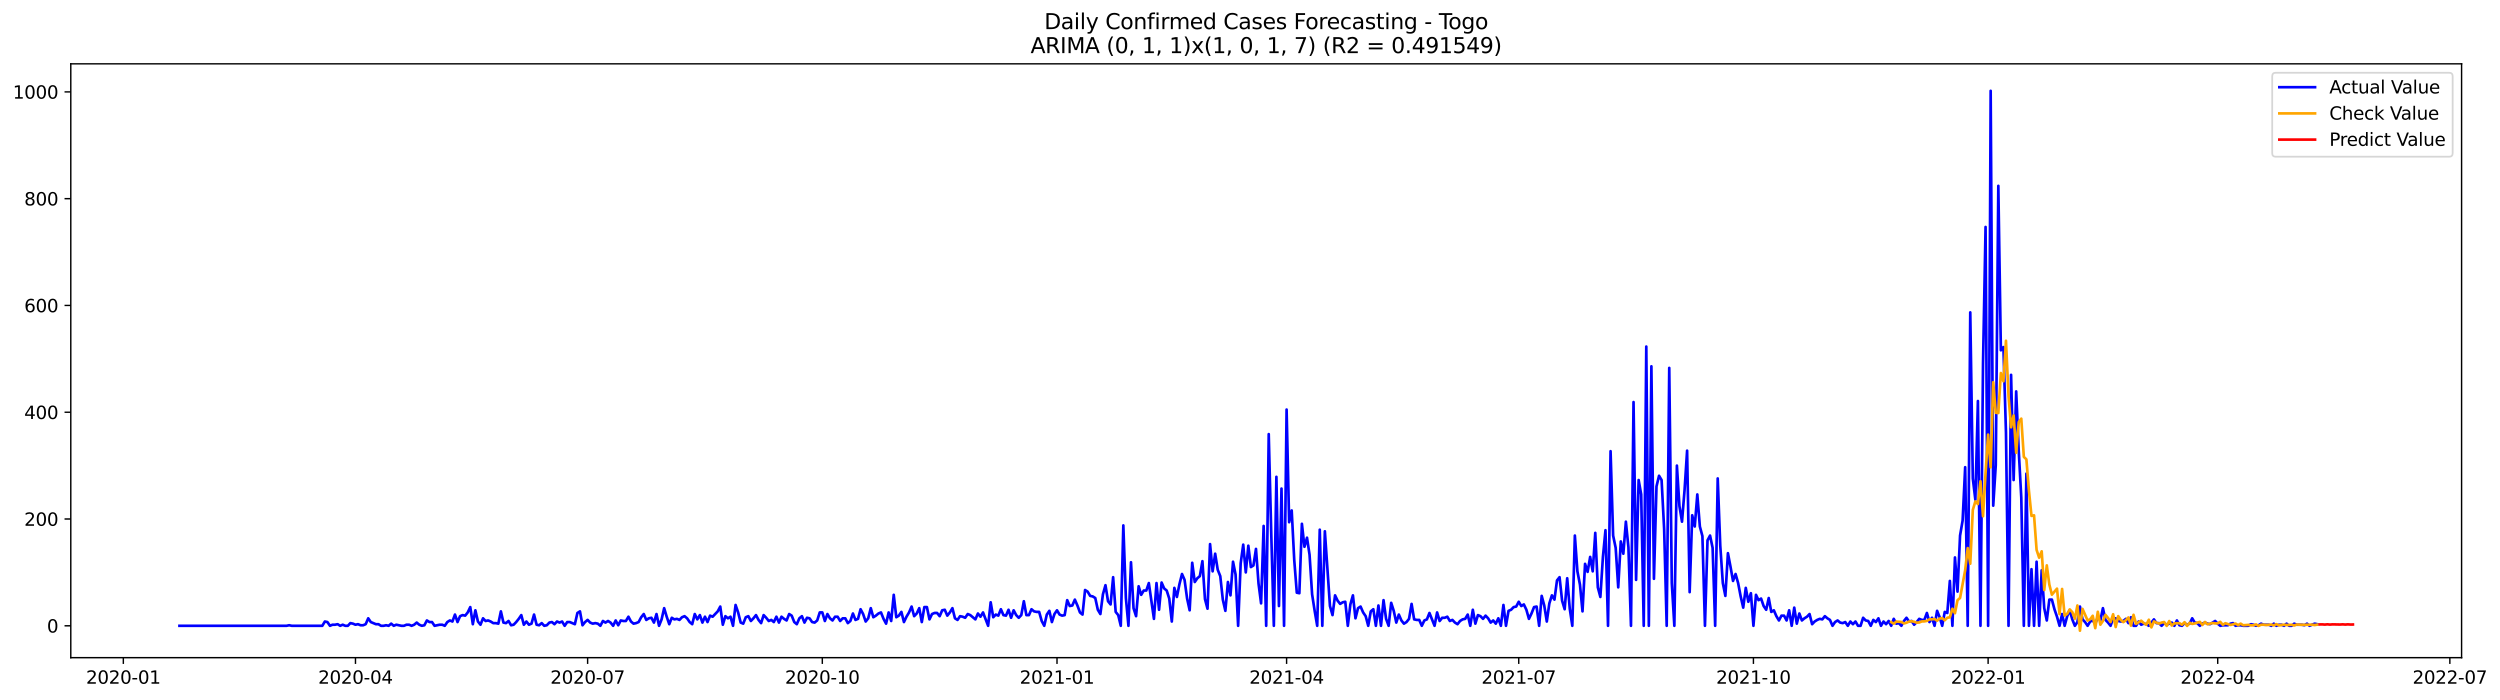 <?xml version="1.0" encoding="utf-8" standalone="no"?>
<!DOCTYPE svg PUBLIC "-//W3C//DTD SVG 1.1//EN"
  "http://www.w3.org/Graphics/SVG/1.1/DTD/svg11.dtd">
<svg xmlns:xlink="http://www.w3.org/1999/xlink" width="1400.368pt" height="392.274pt" viewBox="0 0 1400.368 392.274" xmlns="http://www.w3.org/2000/svg" version="1.1">
 <defs>
  <style type="text/css">*{stroke-linejoin: round; stroke-linecap: butt}</style>
 </defs>
 <g id="figure_1">
  <g id="patch_1">
   <path d="M 0 392.274 
L 1400.368 392.274 
L 1400.368 0 
L 0 0 
z
" style="fill: #ffffff"/>
  </g>
  <g id="axes_1">
   <g id="patch_2">
    <path d="M 39.65 368.396 
L 1378.85 368.396 
L 1378.85 35.755 
L 39.65 35.755 
z
" style="fill: #ffffff"/>
   </g>
   <g id="matplotlib.axis_1">
    <g id="xtick_1">
     <g id="line2d_1">
      <defs>
       <path id="m3b403a7b76" d="M 0 0 
L 0 3.5 
" style="stroke: #000000; stroke-width: 0.8"/>
      </defs>
      <g>
       <use xlink:href="#m3b403a7b76" x="69.086" y="368.396" style="stroke: #000000; stroke-width: 0.8"/>
      </g>
     </g>
     <g id="text_1">
      <!-- 2020-01 -->
      <g transform="translate(48.195 382.994)scale(0.1 -0.1)">
       <defs>
        <path id="DejaVuSans-32" d="M 1228 531 
L 3431 531 
L 3431 0 
L 469 0 
L 469 531 
Q 828 903 1448 1529 
Q 2069 2156 2228 2338 
Q 2531 2678 2651 2914 
Q 2772 3150 2772 3378 
Q 2772 3750 2511 3984 
Q 2250 4219 1831 4219 
Q 1534 4219 1204 4116 
Q 875 4013 500 3803 
L 500 4441 
Q 881 4594 1212 4672 
Q 1544 4750 1819 4750 
Q 2544 4750 2975 4387 
Q 3406 4025 3406 3419 
Q 3406 3131 3298 2873 
Q 3191 2616 2906 2266 
Q 2828 2175 2409 1742 
Q 1991 1309 1228 531 
z
" transform="scale(0.016)"/>
        <path id="DejaVuSans-30" d="M 2034 4250 
Q 1547 4250 1301 3770 
Q 1056 3291 1056 2328 
Q 1056 1369 1301 889 
Q 1547 409 2034 409 
Q 2525 409 2770 889 
Q 3016 1369 3016 2328 
Q 3016 3291 2770 3770 
Q 2525 4250 2034 4250 
z
M 2034 4750 
Q 2819 4750 3233 4129 
Q 3647 3509 3647 2328 
Q 3647 1150 3233 529 
Q 2819 -91 2034 -91 
Q 1250 -91 836 529 
Q 422 1150 422 2328 
Q 422 3509 836 4129 
Q 1250 4750 2034 4750 
z
" transform="scale(0.016)"/>
        <path id="DejaVuSans-2d" d="M 313 2009 
L 1997 2009 
L 1997 1497 
L 313 1497 
L 313 2009 
z
" transform="scale(0.016)"/>
        <path id="DejaVuSans-31" d="M 794 531 
L 1825 531 
L 1825 4091 
L 703 3866 
L 703 4441 
L 1819 4666 
L 2450 4666 
L 2450 531 
L 3481 531 
L 3481 0 
L 794 0 
L 794 531 
z
" transform="scale(0.016)"/>
       </defs>
       <use xlink:href="#DejaVuSans-32"/>
       <use xlink:href="#DejaVuSans-30" x="63.623"/>
       <use xlink:href="#DejaVuSans-32" x="127.246"/>
       <use xlink:href="#DejaVuSans-30" x="190.869"/>
       <use xlink:href="#DejaVuSans-2d" x="254.492"/>
       <use xlink:href="#DejaVuSans-30" x="290.576"/>
       <use xlink:href="#DejaVuSans-31" x="354.199"/>
      </g>
     </g>
    </g>
    <g id="xtick_2">
     <g id="line2d_2">
      <g>
       <use xlink:href="#m3b403a7b76" x="199.119" y="368.396" style="stroke: #000000; stroke-width: 0.8"/>
      </g>
     </g>
     <g id="text_2">
      <!-- 2020-04 -->
      <g transform="translate(178.228 382.994)scale(0.1 -0.1)">
       <defs>
        <path id="DejaVuSans-34" d="M 2419 4116 
L 825 1625 
L 2419 1625 
L 2419 4116 
z
M 2253 4666 
L 3047 4666 
L 3047 1625 
L 3713 1625 
L 3713 1100 
L 3047 1100 
L 3047 0 
L 2419 0 
L 2419 1100 
L 313 1100 
L 313 1709 
L 2253 4666 
z
" transform="scale(0.016)"/>
       </defs>
       <use xlink:href="#DejaVuSans-32"/>
       <use xlink:href="#DejaVuSans-30" x="63.623"/>
       <use xlink:href="#DejaVuSans-32" x="127.246"/>
       <use xlink:href="#DejaVuSans-30" x="190.869"/>
       <use xlink:href="#DejaVuSans-2d" x="254.492"/>
       <use xlink:href="#DejaVuSans-30" x="290.576"/>
       <use xlink:href="#DejaVuSans-34" x="354.199"/>
      </g>
     </g>
    </g>
    <g id="xtick_3">
     <g id="line2d_3">
      <g>
       <use xlink:href="#m3b403a7b76" x="329.153" y="368.396" style="stroke: #000000; stroke-width: 0.8"/>
      </g>
     </g>
     <g id="text_3">
      <!-- 2020-07 -->
      <g transform="translate(308.261 382.994)scale(0.1 -0.1)">
       <defs>
        <path id="DejaVuSans-37" d="M 525 4666 
L 3525 4666 
L 3525 4397 
L 1831 0 
L 1172 0 
L 2766 4134 
L 525 4134 
L 525 4666 
z
" transform="scale(0.016)"/>
       </defs>
       <use xlink:href="#DejaVuSans-32"/>
       <use xlink:href="#DejaVuSans-30" x="63.623"/>
       <use xlink:href="#DejaVuSans-32" x="127.246"/>
       <use xlink:href="#DejaVuSans-30" x="190.869"/>
       <use xlink:href="#DejaVuSans-2d" x="254.492"/>
       <use xlink:href="#DejaVuSans-30" x="290.576"/>
       <use xlink:href="#DejaVuSans-37" x="354.199"/>
      </g>
     </g>
    </g>
    <g id="xtick_4">
     <g id="line2d_4">
      <g>
       <use xlink:href="#m3b403a7b76" x="460.615" y="368.396" style="stroke: #000000; stroke-width: 0.8"/>
      </g>
     </g>
     <g id="text_4">
      <!-- 2020-10 -->
      <g transform="translate(439.724 382.994)scale(0.1 -0.1)">
       <use xlink:href="#DejaVuSans-32"/>
       <use xlink:href="#DejaVuSans-30" x="63.623"/>
       <use xlink:href="#DejaVuSans-32" x="127.246"/>
       <use xlink:href="#DejaVuSans-30" x="190.869"/>
       <use xlink:href="#DejaVuSans-2d" x="254.492"/>
       <use xlink:href="#DejaVuSans-31" x="290.576"/>
       <use xlink:href="#DejaVuSans-30" x="354.199"/>
      </g>
     </g>
    </g>
    <g id="xtick_5">
     <g id="line2d_5">
      <g>
       <use xlink:href="#m3b403a7b76" x="592.077" y="368.396" style="stroke: #000000; stroke-width: 0.8"/>
      </g>
     </g>
     <g id="text_5">
      <!-- 2021-01 -->
      <g transform="translate(571.186 382.994)scale(0.1 -0.1)">
       <use xlink:href="#DejaVuSans-32"/>
       <use xlink:href="#DejaVuSans-30" x="63.623"/>
       <use xlink:href="#DejaVuSans-32" x="127.246"/>
       <use xlink:href="#DejaVuSans-31" x="190.869"/>
       <use xlink:href="#DejaVuSans-2d" x="254.492"/>
       <use xlink:href="#DejaVuSans-30" x="290.576"/>
       <use xlink:href="#DejaVuSans-31" x="354.199"/>
      </g>
     </g>
    </g>
    <g id="xtick_6">
     <g id="line2d_6">
      <g>
       <use xlink:href="#m3b403a7b76" x="720.681" y="368.396" style="stroke: #000000; stroke-width: 0.8"/>
      </g>
     </g>
     <g id="text_6">
      <!-- 2021-04 -->
      <g transform="translate(699.79 382.994)scale(0.1 -0.1)">
       <use xlink:href="#DejaVuSans-32"/>
       <use xlink:href="#DejaVuSans-30" x="63.623"/>
       <use xlink:href="#DejaVuSans-32" x="127.246"/>
       <use xlink:href="#DejaVuSans-31" x="190.869"/>
       <use xlink:href="#DejaVuSans-2d" x="254.492"/>
       <use xlink:href="#DejaVuSans-30" x="290.576"/>
       <use xlink:href="#DejaVuSans-34" x="354.199"/>
      </g>
     </g>
    </g>
    <g id="xtick_7">
     <g id="line2d_7">
      <g>
       <use xlink:href="#m3b403a7b76" x="850.715" y="368.396" style="stroke: #000000; stroke-width: 0.8"/>
      </g>
     </g>
     <g id="text_7">
      <!-- 2021-07 -->
      <g transform="translate(829.823 382.994)scale(0.1 -0.1)">
       <use xlink:href="#DejaVuSans-32"/>
       <use xlink:href="#DejaVuSans-30" x="63.623"/>
       <use xlink:href="#DejaVuSans-32" x="127.246"/>
       <use xlink:href="#DejaVuSans-31" x="190.869"/>
       <use xlink:href="#DejaVuSans-2d" x="254.492"/>
       <use xlink:href="#DejaVuSans-30" x="290.576"/>
       <use xlink:href="#DejaVuSans-37" x="354.199"/>
      </g>
     </g>
    </g>
    <g id="xtick_8">
     <g id="line2d_8">
      <g>
       <use xlink:href="#m3b403a7b76" x="982.177" y="368.396" style="stroke: #000000; stroke-width: 0.8"/>
      </g>
     </g>
     <g id="text_8">
      <!-- 2021-10 -->
      <g transform="translate(961.286 382.994)scale(0.1 -0.1)">
       <use xlink:href="#DejaVuSans-32"/>
       <use xlink:href="#DejaVuSans-30" x="63.623"/>
       <use xlink:href="#DejaVuSans-32" x="127.246"/>
       <use xlink:href="#DejaVuSans-31" x="190.869"/>
       <use xlink:href="#DejaVuSans-2d" x="254.492"/>
       <use xlink:href="#DejaVuSans-31" x="290.576"/>
       <use xlink:href="#DejaVuSans-30" x="354.199"/>
      </g>
     </g>
    </g>
    <g id="xtick_9">
     <g id="line2d_9">
      <g>
       <use xlink:href="#m3b403a7b76" x="1113.639" y="368.396" style="stroke: #000000; stroke-width: 0.8"/>
      </g>
     </g>
     <g id="text_9">
      <!-- 2022-01 -->
      <g transform="translate(1092.748 382.994)scale(0.1 -0.1)">
       <use xlink:href="#DejaVuSans-32"/>
       <use xlink:href="#DejaVuSans-30" x="63.623"/>
       <use xlink:href="#DejaVuSans-32" x="127.246"/>
       <use xlink:href="#DejaVuSans-32" x="190.869"/>
       <use xlink:href="#DejaVuSans-2d" x="254.492"/>
       <use xlink:href="#DejaVuSans-30" x="290.576"/>
       <use xlink:href="#DejaVuSans-31" x="354.199"/>
      </g>
     </g>
    </g>
    <g id="xtick_10">
     <g id="line2d_10">
      <g>
       <use xlink:href="#m3b403a7b76" x="1242.244" y="368.396" style="stroke: #000000; stroke-width: 0.8"/>
      </g>
     </g>
     <g id="text_10">
      <!-- 2022-04 -->
      <g transform="translate(1221.352 382.994)scale(0.1 -0.1)">
       <use xlink:href="#DejaVuSans-32"/>
       <use xlink:href="#DejaVuSans-30" x="63.623"/>
       <use xlink:href="#DejaVuSans-32" x="127.246"/>
       <use xlink:href="#DejaVuSans-32" x="190.869"/>
       <use xlink:href="#DejaVuSans-2d" x="254.492"/>
       <use xlink:href="#DejaVuSans-30" x="290.576"/>
       <use xlink:href="#DejaVuSans-34" x="354.199"/>
      </g>
     </g>
    </g>
    <g id="xtick_11">
     <g id="line2d_11">
      <g>
       <use xlink:href="#m3b403a7b76" x="1372.277" y="368.396" style="stroke: #000000; stroke-width: 0.8"/>
      </g>
     </g>
     <g id="text_11">
      <!-- 2022-07 -->
      <g transform="translate(1351.385 382.994)scale(0.1 -0.1)">
       <use xlink:href="#DejaVuSans-32"/>
       <use xlink:href="#DejaVuSans-30" x="63.623"/>
       <use xlink:href="#DejaVuSans-32" x="127.246"/>
       <use xlink:href="#DejaVuSans-32" x="190.869"/>
       <use xlink:href="#DejaVuSans-2d" x="254.492"/>
       <use xlink:href="#DejaVuSans-30" x="290.576"/>
       <use xlink:href="#DejaVuSans-37" x="354.199"/>
      </g>
     </g>
    </g>
   </g>
   <g id="matplotlib.axis_2">
    <g id="ytick_1">
     <g id="line2d_12">
      <defs>
       <path id="mf46298d93f" d="M 0 0 
L -3.5 0 
" style="stroke: #000000; stroke-width: 0.8"/>
      </defs>
      <g>
       <use xlink:href="#mf46298d93f" x="39.65" y="350.532" style="stroke: #000000; stroke-width: 0.8"/>
      </g>
     </g>
     <g id="text_12">
      <!-- 0 -->
      <g transform="translate(26.288 354.332)scale(0.1 -0.1)">
       <use xlink:href="#DejaVuSans-30"/>
      </g>
     </g>
    </g>
    <g id="ytick_2">
     <g id="line2d_13">
      <g>
       <use xlink:href="#mf46298d93f" x="39.65" y="290.721" style="stroke: #000000; stroke-width: 0.8"/>
      </g>
     </g>
     <g id="text_13">
      <!-- 200 -->
      <g transform="translate(13.562 294.52)scale(0.1 -0.1)">
       <use xlink:href="#DejaVuSans-32"/>
       <use xlink:href="#DejaVuSans-30" x="63.623"/>
       <use xlink:href="#DejaVuSans-30" x="127.246"/>
      </g>
     </g>
    </g>
    <g id="ytick_3">
     <g id="line2d_14">
      <g>
       <use xlink:href="#mf46298d93f" x="39.65" y="230.909" style="stroke: #000000; stroke-width: 0.8"/>
      </g>
     </g>
     <g id="text_14">
      <!-- 400 -->
      <g transform="translate(13.562 234.708)scale(0.1 -0.1)">
       <use xlink:href="#DejaVuSans-34"/>
       <use xlink:href="#DejaVuSans-30" x="63.623"/>
       <use xlink:href="#DejaVuSans-30" x="127.246"/>
      </g>
     </g>
    </g>
    <g id="ytick_4">
     <g id="line2d_15">
      <g>
       <use xlink:href="#mf46298d93f" x="39.65" y="171.097" style="stroke: #000000; stroke-width: 0.8"/>
      </g>
     </g>
     <g id="text_15">
      <!-- 600 -->
      <g transform="translate(13.562 174.896)scale(0.1 -0.1)">
       <defs>
        <path id="DejaVuSans-36" d="M 2113 2584 
Q 1688 2584 1439 2293 
Q 1191 2003 1191 1497 
Q 1191 994 1439 701 
Q 1688 409 2113 409 
Q 2538 409 2786 701 
Q 3034 994 3034 1497 
Q 3034 2003 2786 2293 
Q 2538 2584 2113 2584 
z
M 3366 4563 
L 3366 3988 
Q 3128 4100 2886 4159 
Q 2644 4219 2406 4219 
Q 1781 4219 1451 3797 
Q 1122 3375 1075 2522 
Q 1259 2794 1537 2939 
Q 1816 3084 2150 3084 
Q 2853 3084 3261 2657 
Q 3669 2231 3669 1497 
Q 3669 778 3244 343 
Q 2819 -91 2113 -91 
Q 1303 -91 875 529 
Q 447 1150 447 2328 
Q 447 3434 972 4092 
Q 1497 4750 2381 4750 
Q 2619 4750 2861 4703 
Q 3103 4656 3366 4563 
z
" transform="scale(0.016)"/>
       </defs>
       <use xlink:href="#DejaVuSans-36"/>
       <use xlink:href="#DejaVuSans-30" x="63.623"/>
       <use xlink:href="#DejaVuSans-30" x="127.246"/>
      </g>
     </g>
    </g>
    <g id="ytick_5">
     <g id="line2d_16">
      <g>
       <use xlink:href="#mf46298d93f" x="39.65" y="111.285" style="stroke: #000000; stroke-width: 0.8"/>
      </g>
     </g>
     <g id="text_16">
      <!-- 800 -->
      <g transform="translate(13.562 115.085)scale(0.1 -0.1)">
       <defs>
        <path id="DejaVuSans-38" d="M 2034 2216 
Q 1584 2216 1326 1975 
Q 1069 1734 1069 1313 
Q 1069 891 1326 650 
Q 1584 409 2034 409 
Q 2484 409 2743 651 
Q 3003 894 3003 1313 
Q 3003 1734 2745 1975 
Q 2488 2216 2034 2216 
z
M 1403 2484 
Q 997 2584 770 2862 
Q 544 3141 544 3541 
Q 544 4100 942 4425 
Q 1341 4750 2034 4750 
Q 2731 4750 3128 4425 
Q 3525 4100 3525 3541 
Q 3525 3141 3298 2862 
Q 3072 2584 2669 2484 
Q 3125 2378 3379 2068 
Q 3634 1759 3634 1313 
Q 3634 634 3220 271 
Q 2806 -91 2034 -91 
Q 1263 -91 848 271 
Q 434 634 434 1313 
Q 434 1759 690 2068 
Q 947 2378 1403 2484 
z
M 1172 3481 
Q 1172 3119 1398 2916 
Q 1625 2713 2034 2713 
Q 2441 2713 2670 2916 
Q 2900 3119 2900 3481 
Q 2900 3844 2670 4047 
Q 2441 4250 2034 4250 
Q 1625 4250 1398 4047 
Q 1172 3844 1172 3481 
z
" transform="scale(0.016)"/>
       </defs>
       <use xlink:href="#DejaVuSans-38"/>
       <use xlink:href="#DejaVuSans-30" x="63.623"/>
       <use xlink:href="#DejaVuSans-30" x="127.246"/>
      </g>
     </g>
    </g>
    <g id="ytick_6">
     <g id="line2d_17">
      <g>
       <use xlink:href="#mf46298d93f" x="39.65" y="51.474" style="stroke: #000000; stroke-width: 0.8"/>
      </g>
     </g>
     <g id="text_17">
      <!-- 1000 -->
      <g transform="translate(7.2 55.273)scale(0.1 -0.1)">
       <use xlink:href="#DejaVuSans-31"/>
       <use xlink:href="#DejaVuSans-30" x="63.623"/>
       <use xlink:href="#DejaVuSans-30" x="127.246"/>
       <use xlink:href="#DejaVuSans-30" x="190.869"/>
      </g>
     </g>
    </g>
   </g>
   <g id="line2d_18">
    <path d="M 100.523 350.532 
L 160.538 350.532 
L 161.967 350.233 
L 163.396 350.532 
L 180.543 350.532 
L 181.972 348.14 
L 183.401 348.439 
L 184.83 350.532 
L 186.259 349.934 
L 187.688 349.934 
L 189.117 349.635 
L 190.546 350.532 
L 191.975 349.934 
L 193.404 350.532 
L 194.833 350.532 
L 196.262 349.037 
L 197.69 349.336 
L 199.119 349.934 
L 200.548 349.635 
L 201.977 350.233 
L 203.406 350.233 
L 204.835 349.635 
L 206.264 346.346 
L 207.693 348.439 
L 210.551 349.635 
L 211.98 349.635 
L 213.409 350.532 
L 214.838 350.532 
L 216.267 350.233 
L 217.696 350.532 
L 219.125 349.336 
L 220.553 350.532 
L 221.982 349.934 
L 224.84 350.532 
L 226.269 350.532 
L 227.698 349.934 
L 229.127 349.934 
L 230.556 350.532 
L 231.985 349.934 
L 233.414 348.738 
L 234.843 349.934 
L 236.272 350.532 
L 237.701 350.233 
L 239.13 347.542 
L 240.559 348.439 
L 241.988 348.439 
L 243.416 350.532 
L 246.274 349.934 
L 247.703 349.934 
L 249.132 350.532 
L 250.561 348.439 
L 251.99 347.542 
L 253.419 348.14 
L 254.848 344.252 
L 256.277 348.439 
L 257.706 345.149 
L 259.135 344.551 
L 260.564 344.85 
L 261.993 343.056 
L 263.422 340.065 
L 264.851 349.635 
L 266.279 341.86 
L 267.708 348.14 
L 269.137 349.934 
L 270.566 346.346 
L 271.995 347.841 
L 273.424 347.542 
L 274.853 348.14 
L 276.282 349.037 
L 277.711 349.037 
L 279.14 349.336 
L 280.569 342.458 
L 281.998 348.738 
L 283.427 349.037 
L 284.856 347.841 
L 286.285 350.233 
L 287.714 349.934 
L 289.142 348.439 
L 290.571 346.645 
L 292 344.551 
L 293.429 349.934 
L 294.858 348.14 
L 296.287 349.934 
L 297.716 349.336 
L 299.145 344.252 
L 300.574 349.934 
L 302.003 350.233 
L 303.432 349.037 
L 304.861 350.532 
L 306.29 350.233 
L 307.719 348.738 
L 309.148 348.439 
L 310.577 349.635 
L 312.005 348.14 
L 313.434 348.738 
L 314.863 348.14 
L 316.292 350.532 
L 317.721 348.439 
L 319.15 348.439 
L 322.008 349.635 
L 323.437 343.355 
L 324.866 342.458 
L 326.295 350.233 
L 327.724 348.439 
L 329.153 347.243 
L 330.582 348.738 
L 332.011 349.336 
L 333.44 349.037 
L 334.868 349.336 
L 336.297 350.532 
L 337.726 347.841 
L 339.155 348.738 
L 340.584 347.841 
L 342.013 348.738 
L 343.442 350.532 
L 344.871 347.542 
L 346.3 350.233 
L 347.729 347.542 
L 349.158 347.841 
L 350.587 347.841 
L 352.016 345.448 
L 353.445 348.14 
L 354.874 349.336 
L 356.302 349.037 
L 357.731 348.439 
L 359.16 345.747 
L 360.589 343.953 
L 362.018 347.243 
L 363.447 346.346 
L 364.876 346.046 
L 366.305 348.738 
L 367.734 343.953 
L 369.163 350.532 
L 370.592 346.944 
L 372.021 340.663 
L 373.45 345.448 
L 374.879 349.635 
L 376.308 346.046 
L 377.737 346.944 
L 379.165 346.645 
L 380.594 347.243 
L 382.023 345.747 
L 383.452 345.149 
L 384.881 346.346 
L 386.31 348.439 
L 387.739 349.635 
L 389.168 343.953 
L 390.597 346.944 
L 392.026 344.551 
L 393.455 348.738 
L 394.884 345.448 
L 396.313 348.439 
L 397.742 344.85 
L 399.171 345.448 
L 402.028 342.458 
L 403.457 339.766 
L 404.886 349.934 
L 406.315 345.149 
L 407.744 346.346 
L 409.173 345.448 
L 410.602 350.532 
L 412.031 338.869 
L 413.46 343.056 
L 414.889 348.738 
L 416.318 349.336 
L 417.747 345.747 
L 419.176 345.149 
L 420.605 347.841 
L 422.034 346.346 
L 423.463 344.551 
L 424.891 347.243 
L 426.32 349.037 
L 427.749 344.551 
L 429.178 346.046 
L 430.607 347.841 
L 432.036 347.243 
L 433.465 348.439 
L 434.894 345.448 
L 436.323 348.738 
L 437.752 345.448 
L 439.181 346.645 
L 440.61 347.542 
L 442.039 343.953 
L 443.468 344.85 
L 444.897 348.439 
L 446.326 349.635 
L 447.754 346.346 
L 449.183 345.149 
L 450.612 348.738 
L 452.041 346.046 
L 453.47 346.346 
L 454.899 348.439 
L 456.328 348.738 
L 457.757 347.542 
L 459.186 343.056 
L 460.615 343.056 
L 462.044 347.841 
L 463.473 343.953 
L 464.902 346.346 
L 466.331 347.542 
L 467.76 345.448 
L 469.189 345.448 
L 470.617 347.841 
L 472.046 346.346 
L 473.475 346.346 
L 474.904 349.037 
L 476.333 347.841 
L 477.762 343.654 
L 479.191 347.243 
L 480.62 346.645 
L 482.049 341.262 
L 483.478 343.953 
L 484.907 348.14 
L 486.336 346.346 
L 487.765 340.663 
L 489.194 345.747 
L 490.623 344.85 
L 492.052 343.654 
L 493.48 343.056 
L 494.909 346.645 
L 496.338 349.336 
L 497.767 343.056 
L 499.196 347.841 
L 500.625 333.187 
L 502.054 345.747 
L 503.483 344.85 
L 504.912 342.757 
L 506.341 348.439 
L 507.77 345.448 
L 509.199 343.056 
L 510.628 339.766 
L 512.057 345.149 
L 513.486 343.654 
L 514.915 340.663 
L 516.343 348.439 
L 517.772 340.065 
L 519.201 340.065 
L 520.63 346.944 
L 522.059 343.953 
L 523.488 343.355 
L 524.917 343.355 
L 526.346 345.149 
L 527.775 341.86 
L 529.204 341.561 
L 530.633 344.85 
L 532.062 343.056 
L 533.491 340.663 
L 534.92 346.346 
L 536.349 347.243 
L 537.778 345.149 
L 539.206 345.448 
L 540.635 346.046 
L 542.064 343.953 
L 543.493 344.551 
L 546.351 346.944 
L 547.78 343.654 
L 549.209 345.448 
L 550.638 343.056 
L 553.496 350.532 
L 554.925 337.374 
L 556.354 345.747 
L 557.783 344.252 
L 559.212 344.85 
L 560.641 341.262 
L 562.069 344.551 
L 563.498 344.85 
L 564.927 341.561 
L 566.356 346.046 
L 567.785 341.86 
L 569.214 344.551 
L 570.643 346.046 
L 572.072 344.551 
L 573.501 336.776 
L 574.93 344.551 
L 576.359 344.551 
L 577.788 341.262 
L 579.217 342.458 
L 580.646 342.757 
L 582.075 342.757 
L 583.504 347.841 
L 584.932 350.532 
L 586.361 344.252 
L 587.79 342.159 
L 589.219 348.439 
L 590.648 343.953 
L 592.077 341.86 
L 593.506 344.252 
L 594.935 344.85 
L 596.364 344.551 
L 597.793 336.178 
L 599.222 339.467 
L 600.651 339.168 
L 602.08 335.878 
L 603.509 339.168 
L 604.938 343.056 
L 606.367 344.252 
L 607.795 330.495 
L 609.224 331.393 
L 610.653 333.785 
L 612.082 334.084 
L 613.511 334.981 
L 614.94 341.561 
L 616.369 343.953 
L 617.798 332.888 
L 619.227 327.804 
L 620.656 336.776 
L 622.085 338.57 
L 623.514 323.318 
L 624.943 342.757 
L 626.372 344.551 
L 627.801 350.532 
L 629.23 294.309 
L 630.658 334.981 
L 632.087 350.532 
L 633.516 314.944 
L 634.945 340.663 
L 636.374 345.149 
L 637.803 328.402 
L 639.232 333.187 
L 640.661 330.794 
L 642.09 330.794 
L 643.519 326.608 
L 646.377 346.645 
L 647.806 326.608 
L 649.235 341.561 
L 650.664 326.309 
L 652.093 329.598 
L 653.521 330.794 
L 654.95 335.28 
L 656.379 348.14 
L 657.808 329.299 
L 659.237 334.383 
L 660.666 327.206 
L 662.095 321.524 
L 663.524 324.813 
L 664.953 335.28 
L 666.382 341.86 
L 667.811 315.243 
L 669.24 326.01 
L 670.669 323.916 
L 672.098 322.72 
L 673.527 314.346 
L 674.956 335.579 
L 676.384 340.962 
L 677.813 304.776 
L 679.242 320.028 
L 680.671 310.159 
L 682.1 319.131 
L 683.529 322.72 
L 684.958 335.878 
L 686.387 342.159 
L 687.816 326.01 
L 689.245 333.486 
L 690.674 314.645 
L 692.103 321.823 
L 693.532 350.532 
L 694.961 315.542 
L 696.39 305.075 
L 697.819 320.626 
L 699.247 305.674 
L 700.676 317.636 
L 702.105 316.739 
L 703.534 307.468 
L 704.963 326.907 
L 706.392 337.972 
L 707.821 294.608 
L 709.25 350.532 
L 710.679 243.17 
L 712.108 299.692 
L 713.537 350.532 
L 714.966 267.095 
L 716.395 339.467 
L 717.824 273.674 
L 719.253 350.532 
L 720.681 229.414 
L 722.11 292.515 
L 723.539 285.936 
L 724.968 313.748 
L 726.397 331.991 
L 727.826 332.29 
L 729.255 293.412 
L 730.684 306.272 
L 732.113 301.188 
L 733.542 310.758 
L 734.971 332.888 
L 736.4 342.159 
L 737.829 350.532 
L 739.258 296.702 
L 740.687 350.532 
L 742.116 297.599 
L 744.973 339.467 
L 746.402 344.551 
L 747.831 333.486 
L 749.26 336.477 
L 750.689 338.271 
L 752.118 337.374 
L 753.547 337.075 
L 754.976 350.532 
L 756.405 338.57 
L 757.834 333.486 
L 759.263 346.346 
L 760.692 340.663 
L 762.121 339.766 
L 763.55 343.056 
L 764.979 345.149 
L 766.407 350.532 
L 767.836 342.458 
L 769.265 341.262 
L 770.694 350.532 
L 772.123 339.168 
L 773.552 350.532 
L 774.981 336.178 
L 776.41 346.645 
L 777.839 350.532 
L 779.268 337.673 
L 780.697 342.159 
L 782.126 348.738 
L 783.555 344.252 
L 784.984 347.542 
L 786.413 349.336 
L 787.842 348.439 
L 789.27 346.645 
L 790.699 338.271 
L 792.128 346.944 
L 793.557 347.243 
L 794.986 347.243 
L 796.415 350.532 
L 797.844 347.542 
L 799.273 346.944 
L 800.702 343.355 
L 803.56 350.532 
L 804.989 343.056 
L 806.418 347.841 
L 807.847 346.046 
L 809.276 346.046 
L 810.705 345.448 
L 812.133 347.841 
L 813.562 347.243 
L 814.991 348.738 
L 816.42 349.635 
L 817.849 347.841 
L 819.278 346.944 
L 820.707 346.645 
L 822.136 344.252 
L 823.565 350.532 
L 824.994 341.561 
L 826.423 349.336 
L 827.852 344.551 
L 829.281 345.149 
L 830.71 346.645 
L 832.139 344.85 
L 833.568 346.346 
L 834.996 348.738 
L 836.425 347.542 
L 837.854 349.336 
L 839.283 346.346 
L 840.712 350.532 
L 842.141 338.869 
L 843.57 350.532 
L 844.999 342.159 
L 846.428 341.561 
L 847.857 340.065 
L 849.286 339.766 
L 850.715 337.075 
L 852.144 339.467 
L 853.573 338.57 
L 855.002 341.561 
L 856.431 346.645 
L 857.859 343.654 
L 859.288 340.065 
L 860.717 339.766 
L 862.146 350.532 
L 863.575 333.785 
L 865.004 339.168 
L 866.433 348.14 
L 867.862 337.972 
L 869.291 333.486 
L 870.72 335.878 
L 872.149 325.112 
L 873.578 323.318 
L 875.007 336.477 
L 876.436 341.262 
L 877.865 323.916 
L 879.294 340.962 
L 880.722 350.532 
L 882.151 299.991 
L 883.58 320.028 
L 885.009 327.505 
L 886.438 342.458 
L 887.867 315.842 
L 889.296 320.327 
L 890.725 311.954 
L 892.154 320.028 
L 893.583 298.496 
L 895.012 329 
L 896.441 334.383 
L 897.87 311.954 
L 899.299 297.001 
L 900.728 350.532 
L 902.157 252.74 
L 903.585 299.991 
L 905.014 306.87 
L 906.443 329 
L 907.872 303.281 
L 909.301 310.159 
L 910.73 292.216 
L 912.159 306.571 
L 913.588 350.532 
L 915.017 225.227 
L 916.446 324.813 
L 917.875 268.889 
L 919.304 276.964 
L 920.733 350.532 
L 922.162 194.125 
L 923.591 350.532 
L 925.02 205.19 
L 926.448 324.215 
L 927.877 272.478 
L 929.306 266.497 
L 930.735 268.889 
L 932.164 296.403 
L 933.593 350.532 
L 935.022 206.087 
L 936.451 326.608 
L 937.88 350.532 
L 939.309 260.815 
L 940.738 283.543 
L 942.167 292.216 
L 943.596 274.571 
L 945.025 252.441 
L 946.454 331.692 
L 947.883 288.627 
L 949.311 294.907 
L 950.74 276.964 
L 952.169 294.907 
L 953.598 300.29 
L 955.027 350.532 
L 956.456 302.683 
L 957.885 299.991 
L 959.314 306.87 
L 960.743 350.532 
L 962.172 267.992 
L 963.601 305.674 
L 965.03 326.608 
L 966.459 333.785 
L 967.888 309.86 
L 969.317 317.337 
L 970.746 325.411 
L 972.174 321.524 
L 973.603 326.608 
L 975.032 334.084 
L 976.461 340.364 
L 977.89 329.299 
L 979.319 337.075 
L 980.748 332.29 
L 982.177 350.532 
L 983.606 333.187 
L 985.035 336.178 
L 986.464 335.28 
L 987.893 339.467 
L 989.322 341.561 
L 990.751 334.981 
L 992.18 342.757 
L 993.609 341.86 
L 995.037 345.149 
L 996.466 347.542 
L 997.895 344.85 
L 999.324 344.85 
L 1000.753 347.542 
L 1002.182 341.86 
L 1003.611 350.532 
L 1005.04 340.364 
L 1006.469 349.336 
L 1007.898 343.654 
L 1009.327 347.542 
L 1010.756 346.346 
L 1012.185 345.448 
L 1013.614 343.953 
L 1015.043 349.635 
L 1016.472 348.14 
L 1017.9 347.243 
L 1019.329 346.645 
L 1020.758 346.944 
L 1022.187 345.149 
L 1023.616 346.346 
L 1025.045 347.243 
L 1026.474 350.532 
L 1027.903 348.439 
L 1029.332 347.542 
L 1030.761 348.738 
L 1032.19 349.037 
L 1033.619 348.439 
L 1035.048 350.532 
L 1036.477 348.14 
L 1037.906 349.635 
L 1039.335 348.14 
L 1040.763 350.532 
L 1042.192 350.532 
L 1043.621 346.046 
L 1045.05 347.542 
L 1046.479 347.841 
L 1047.908 350.532 
L 1049.337 347.243 
L 1050.766 348.439 
L 1052.195 346.346 
L 1053.624 350.532 
L 1055.053 348.14 
L 1056.482 349.635 
L 1057.911 347.841 
L 1059.34 350.532 
L 1060.769 346.645 
L 1062.198 349.336 
L 1063.626 349.037 
L 1065.055 350.532 
L 1066.484 347.841 
L 1067.913 346.046 
L 1069.342 348.14 
L 1070.771 347.841 
L 1072.2 349.934 
L 1073.629 348.439 
L 1075.058 346.645 
L 1076.487 347.243 
L 1077.916 347.243 
L 1079.345 343.355 
L 1080.774 348.439 
L 1082.203 346.046 
L 1083.632 350.532 
L 1085.06 342.159 
L 1086.489 345.747 
L 1087.918 350.532 
L 1089.347 342.757 
L 1090.776 343.355 
L 1092.205 325.411 
L 1093.634 350.532 
L 1095.063 312.253 
L 1096.492 331.393 
L 1097.921 299.991 
L 1099.35 291.618 
L 1100.779 261.712 
L 1102.208 350.532 
L 1103.637 174.985 
L 1105.066 267.992 
L 1106.495 279.954 
L 1107.923 224.629 
L 1109.352 350.532 
L 1110.781 203.695 
L 1112.21 127.135 
L 1113.639 350.532 
L 1115.068 50.876 
L 1116.497 283.244 
L 1117.926 260.516 
L 1119.355 104.108 
L 1120.784 196.218 
L 1122.213 194.424 
L 1123.642 242.273 
L 1125.071 350.532 
L 1126.5 209.975 
L 1127.929 268.889 
L 1129.358 219.246 
L 1130.786 252.441 
L 1132.215 278.758 
L 1133.644 350.532 
L 1135.073 265.301 
L 1136.502 350.532 
L 1137.931 318.832 
L 1139.36 350.532 
L 1140.789 314.645 
L 1142.218 350.532 
L 1143.647 319.43 
L 1145.076 340.663 
L 1146.505 347.542 
L 1147.934 335.878 
L 1149.363 335.878 
L 1150.792 341.262 
L 1152.221 345.448 
L 1153.649 350.532 
L 1155.078 343.953 
L 1156.507 350.532 
L 1157.936 345.149 
L 1159.365 341.86 
L 1160.794 346.944 
L 1162.223 350.532 
L 1163.652 348.439 
L 1165.081 339.766 
L 1166.51 346.944 
L 1167.939 348.439 
L 1169.368 350.532 
L 1170.797 348.14 
L 1172.226 347.542 
L 1173.655 349.336 
L 1175.084 345.747 
L 1176.512 347.542 
L 1177.941 340.663 
L 1179.37 347.243 
L 1180.799 348.738 
L 1182.228 350.532 
L 1183.657 346.346 
L 1185.086 346.346 
L 1186.515 347.841 
L 1187.944 348.14 
L 1189.373 347.841 
L 1190.802 346.645 
L 1192.231 349.037 
L 1193.66 345.747 
L 1195.089 350.532 
L 1196.518 350.532 
L 1197.947 348.14 
L 1199.375 349.934 
L 1200.804 349.336 
L 1202.233 349.635 
L 1203.662 350.532 
L 1206.52 346.944 
L 1207.949 349.037 
L 1209.378 349.037 
L 1210.807 350.532 
L 1212.236 349.037 
L 1213.665 349.934 
L 1216.523 348.738 
L 1217.952 350.532 
L 1219.381 347.542 
L 1220.81 350.233 
L 1222.238 350.532 
L 1223.667 349.037 
L 1225.096 349.934 
L 1226.525 349.336 
L 1227.954 346.346 
L 1229.383 348.738 
L 1230.812 349.037 
L 1232.241 350.532 
L 1233.67 349.336 
L 1235.099 348.738 
L 1236.528 349.336 
L 1237.957 349.635 
L 1240.815 347.841 
L 1242.244 349.336 
L 1243.673 350.532 
L 1245.101 350.233 
L 1247.959 350.233 
L 1249.388 349.336 
L 1250.817 349.037 
L 1252.246 350.532 
L 1253.675 350.233 
L 1255.104 350.233 
L 1256.533 350.532 
L 1259.391 350.532 
L 1260.82 349.635 
L 1262.249 349.934 
L 1263.678 350.532 
L 1265.107 350.233 
L 1266.536 349.336 
L 1267.964 349.934 
L 1270.822 349.934 
L 1272.251 350.532 
L 1273.68 349.336 
L 1275.109 350.532 
L 1276.538 349.934 
L 1277.967 349.934 
L 1279.396 350.532 
L 1280.825 349.336 
L 1282.254 350.532 
L 1283.683 350.532 
L 1285.112 349.336 
L 1286.541 349.934 
L 1289.399 349.934 
L 1290.827 350.233 
L 1292.256 349.336 
L 1293.685 350.532 
L 1296.543 349.336 
L 1297.972 349.635 
L 1297.972 349.635 
" clip-path="url(#p6a66c3be80)" style="fill: none; stroke: #0000ff; stroke-width: 1.5; stroke-linecap: square"/>
   </g>
   <g id="line2d_19">
    <path d="M 1059.34 348.464 
L 1060.769 349.387 
L 1062.198 348.159 
L 1065.055 348.378 
L 1066.484 349.223 
L 1067.913 348.829 
L 1069.342 348.159 
L 1070.771 348.006 
L 1072.2 348.292 
L 1073.629 348.783 
L 1075.058 348.689 
L 1076.487 348.091 
L 1077.916 348.052 
L 1079.345 347.795 
L 1080.774 346.919 
L 1082.203 346.915 
L 1083.632 346.703 
L 1085.06 347.67 
L 1086.489 346.498 
L 1087.918 346.214 
L 1089.347 347.439 
L 1090.776 346.032 
L 1092.205 345.809 
L 1093.634 340.99 
L 1095.063 343.487 
L 1096.492 336.201 
L 1097.921 334.962 
L 1100.779 319.45 
L 1102.208 307.023 
L 1103.637 315.752 
L 1105.066 285.623 
L 1106.495 280.861 
L 1107.923 282.341 
L 1109.352 269.577 
L 1110.781 289.176 
L 1112.21 264.978 
L 1113.639 243.448 
L 1115.068 261.735 
L 1116.497 214.113 
L 1117.926 231.221 
L 1119.355 231.344 
L 1120.784 208.959 
L 1122.213 213.588 
L 1123.642 190.887 
L 1125.071 221.89 
L 1126.5 239.336 
L 1127.929 232.715 
L 1129.358 253.578 
L 1130.786 236.454 
L 1132.215 234.511 
L 1133.644 255.924 
L 1135.073 257.293 
L 1136.502 274.845 
L 1137.931 288.984 
L 1139.36 288.661 
L 1140.789 308.018 
L 1142.218 312.374 
L 1143.647 308.818 
L 1145.076 330.502 
L 1146.505 316.703 
L 1147.934 327.468 
L 1149.363 333.093 
L 1152.221 329.734 
L 1153.649 343.987 
L 1155.078 329.904 
L 1156.507 344.832 
L 1157.936 343.843 
L 1159.365 341.337 
L 1160.794 342.883 
L 1162.223 346.555 
L 1163.652 339.151 
L 1165.081 353.276 
L 1166.51 341.059 
L 1169.368 347.557 
L 1170.797 346.902 
L 1172.226 344.931 
L 1173.655 351.866 
L 1175.084 342.686 
L 1176.512 349.91 
L 1177.941 347.812 
L 1179.37 344.387 
L 1180.799 346.149 
L 1182.228 348.455 
L 1183.657 344.064 
L 1185.086 351.23 
L 1186.515 345.127 
L 1187.944 347.258 
L 1189.373 348.49 
L 1190.802 347.429 
L 1192.231 345.868 
L 1193.66 350.446 
L 1195.089 344.385 
L 1196.518 349.458 
L 1199.375 347.691 
L 1200.804 348.945 
L 1202.233 349.954 
L 1203.662 347.143 
L 1205.091 351.428 
L 1206.52 348.051 
L 1207.949 348.79 
L 1209.378 349.328 
L 1210.807 348.731 
L 1212.236 348.43 
L 1213.665 350.582 
L 1215.094 347.879 
L 1216.523 350.38 
L 1217.952 349.161 
L 1220.81 349.079 
L 1222.238 349.946 
L 1223.667 348.519 
L 1225.096 350.588 
L 1226.525 348.837 
L 1227.954 349.498 
L 1229.383 349.208 
L 1232.241 348.323 
L 1233.67 350.069 
L 1235.099 348.392 
L 1236.528 349.705 
L 1239.386 348.984 
L 1240.815 349.199 
L 1242.244 349.171 
L 1243.673 348.331 
L 1245.101 349.994 
L 1246.53 349.09 
L 1249.388 350.063 
L 1250.817 349.741 
L 1252.246 349.297 
L 1253.675 350.176 
L 1255.104 349.327 
L 1256.533 350.252 
L 1259.391 350.022 
L 1260.82 350.271 
L 1262.249 350.267 
L 1263.678 349.756 
L 1265.107 350.579 
L 1266.536 349.945 
L 1267.964 349.91 
L 1269.393 350.093 
L 1272.251 349.867 
L 1273.68 350.315 
L 1275.109 349.622 
L 1276.538 350.29 
L 1279.396 349.931 
L 1280.825 350.109 
L 1283.683 349.952 
L 1285.112 350.378 
L 1286.541 349.824 
L 1289.399 350.001 
L 1293.685 349.942 
L 1295.114 349.913 
L 1296.543 350.127 
L 1297.972 349.888 
L 1297.972 349.888 
" clip-path="url(#p6a66c3be80)" style="fill: none; stroke: #ffa500; stroke-width: 1.5; stroke-linecap: square"/>
   </g>
   <g id="line2d_20">
    <path d="M 1299.401 349.778 
L 1300.83 349.742 
L 1302.259 349.865 
L 1303.688 349.713 
L 1305.117 349.865 
L 1306.546 349.737 
L 1307.975 349.768 
L 1309.404 349.8 
L 1310.833 349.829 
L 1312.262 349.73 
L 1313.69 349.853 
L 1315.119 349.731 
L 1316.548 349.833 
L 1317.977 349.809 
" clip-path="url(#p6a66c3be80)" style="fill: none; stroke: #ff0000; stroke-width: 1.5; stroke-linecap: square"/>
   </g>
   <g id="patch_3">
    <path d="M 39.65 368.396 
L 39.65 35.755 
" style="fill: none; stroke: #000000; stroke-width: 0.8; stroke-linejoin: miter; stroke-linecap: square"/>
   </g>
   <g id="patch_4">
    <path d="M 1378.85 368.396 
L 1378.85 35.755 
" style="fill: none; stroke: #000000; stroke-width: 0.8; stroke-linejoin: miter; stroke-linecap: square"/>
   </g>
   <g id="patch_5">
    <path d="M 39.65 368.396 
L 1378.85 368.396 
" style="fill: none; stroke: #000000; stroke-width: 0.8; stroke-linejoin: miter; stroke-linecap: square"/>
   </g>
   <g id="patch_6">
    <path d="M 39.65 35.755 
L 1378.85 35.755 
" style="fill: none; stroke: #000000; stroke-width: 0.8; stroke-linejoin: miter; stroke-linecap: square"/>
   </g>
   <g id="text_18">
    <!-- Daily Confirmed Cases Forecasting - Togo -->
    <g transform="translate(584.953 16.318)scale(0.12 -0.12)">
     <defs>
      <path id="DejaVuSans-44" d="M 1259 4147 
L 1259 519 
L 2022 519 
Q 2988 519 3436 956 
Q 3884 1394 3884 2338 
Q 3884 3275 3436 3711 
Q 2988 4147 2022 4147 
L 1259 4147 
z
M 628 4666 
L 1925 4666 
Q 3281 4666 3915 4102 
Q 4550 3538 4550 2338 
Q 4550 1131 3912 565 
Q 3275 0 1925 0 
L 628 0 
L 628 4666 
z
" transform="scale(0.016)"/>
      <path id="DejaVuSans-61" d="M 2194 1759 
Q 1497 1759 1228 1600 
Q 959 1441 959 1056 
Q 959 750 1161 570 
Q 1363 391 1709 391 
Q 2188 391 2477 730 
Q 2766 1069 2766 1631 
L 2766 1759 
L 2194 1759 
z
M 3341 1997 
L 3341 0 
L 2766 0 
L 2766 531 
Q 2569 213 2275 61 
Q 1981 -91 1556 -91 
Q 1019 -91 701 211 
Q 384 513 384 1019 
Q 384 1609 779 1909 
Q 1175 2209 1959 2209 
L 2766 2209 
L 2766 2266 
Q 2766 2663 2505 2880 
Q 2244 3097 1772 3097 
Q 1472 3097 1187 3025 
Q 903 2953 641 2809 
L 641 3341 
Q 956 3463 1253 3523 
Q 1550 3584 1831 3584 
Q 2591 3584 2966 3190 
Q 3341 2797 3341 1997 
z
" transform="scale(0.016)"/>
      <path id="DejaVuSans-69" d="M 603 3500 
L 1178 3500 
L 1178 0 
L 603 0 
L 603 3500 
z
M 603 4863 
L 1178 4863 
L 1178 4134 
L 603 4134 
L 603 4863 
z
" transform="scale(0.016)"/>
      <path id="DejaVuSans-6c" d="M 603 4863 
L 1178 4863 
L 1178 0 
L 603 0 
L 603 4863 
z
" transform="scale(0.016)"/>
      <path id="DejaVuSans-79" d="M 2059 -325 
Q 1816 -950 1584 -1140 
Q 1353 -1331 966 -1331 
L 506 -1331 
L 506 -850 
L 844 -850 
Q 1081 -850 1212 -737 
Q 1344 -625 1503 -206 
L 1606 56 
L 191 3500 
L 800 3500 
L 1894 763 
L 2988 3500 
L 3597 3500 
L 2059 -325 
z
" transform="scale(0.016)"/>
      <path id="DejaVuSans-20" transform="scale(0.016)"/>
      <path id="DejaVuSans-43" d="M 4122 4306 
L 4122 3641 
Q 3803 3938 3442 4084 
Q 3081 4231 2675 4231 
Q 1875 4231 1450 3742 
Q 1025 3253 1025 2328 
Q 1025 1406 1450 917 
Q 1875 428 2675 428 
Q 3081 428 3442 575 
Q 3803 722 4122 1019 
L 4122 359 
Q 3791 134 3420 21 
Q 3050 -91 2638 -91 
Q 1578 -91 968 557 
Q 359 1206 359 2328 
Q 359 3453 968 4101 
Q 1578 4750 2638 4750 
Q 3056 4750 3426 4639 
Q 3797 4528 4122 4306 
z
" transform="scale(0.016)"/>
      <path id="DejaVuSans-6f" d="M 1959 3097 
Q 1497 3097 1228 2736 
Q 959 2375 959 1747 
Q 959 1119 1226 758 
Q 1494 397 1959 397 
Q 2419 397 2687 759 
Q 2956 1122 2956 1747 
Q 2956 2369 2687 2733 
Q 2419 3097 1959 3097 
z
M 1959 3584 
Q 2709 3584 3137 3096 
Q 3566 2609 3566 1747 
Q 3566 888 3137 398 
Q 2709 -91 1959 -91 
Q 1206 -91 779 398 
Q 353 888 353 1747 
Q 353 2609 779 3096 
Q 1206 3584 1959 3584 
z
" transform="scale(0.016)"/>
      <path id="DejaVuSans-6e" d="M 3513 2113 
L 3513 0 
L 2938 0 
L 2938 2094 
Q 2938 2591 2744 2837 
Q 2550 3084 2163 3084 
Q 1697 3084 1428 2787 
Q 1159 2491 1159 1978 
L 1159 0 
L 581 0 
L 581 3500 
L 1159 3500 
L 1159 2956 
Q 1366 3272 1645 3428 
Q 1925 3584 2291 3584 
Q 2894 3584 3203 3211 
Q 3513 2838 3513 2113 
z
" transform="scale(0.016)"/>
      <path id="DejaVuSans-66" d="M 2375 4863 
L 2375 4384 
L 1825 4384 
Q 1516 4384 1395 4259 
Q 1275 4134 1275 3809 
L 1275 3500 
L 2222 3500 
L 2222 3053 
L 1275 3053 
L 1275 0 
L 697 0 
L 697 3053 
L 147 3053 
L 147 3500 
L 697 3500 
L 697 3744 
Q 697 4328 969 4595 
Q 1241 4863 1831 4863 
L 2375 4863 
z
" transform="scale(0.016)"/>
      <path id="DejaVuSans-72" d="M 2631 2963 
Q 2534 3019 2420 3045 
Q 2306 3072 2169 3072 
Q 1681 3072 1420 2755 
Q 1159 2438 1159 1844 
L 1159 0 
L 581 0 
L 581 3500 
L 1159 3500 
L 1159 2956 
Q 1341 3275 1631 3429 
Q 1922 3584 2338 3584 
Q 2397 3584 2469 3576 
Q 2541 3569 2628 3553 
L 2631 2963 
z
" transform="scale(0.016)"/>
      <path id="DejaVuSans-6d" d="M 3328 2828 
Q 3544 3216 3844 3400 
Q 4144 3584 4550 3584 
Q 5097 3584 5394 3201 
Q 5691 2819 5691 2113 
L 5691 0 
L 5113 0 
L 5113 2094 
Q 5113 2597 4934 2840 
Q 4756 3084 4391 3084 
Q 3944 3084 3684 2787 
Q 3425 2491 3425 1978 
L 3425 0 
L 2847 0 
L 2847 2094 
Q 2847 2600 2669 2842 
Q 2491 3084 2119 3084 
Q 1678 3084 1418 2786 
Q 1159 2488 1159 1978 
L 1159 0 
L 581 0 
L 581 3500 
L 1159 3500 
L 1159 2956 
Q 1356 3278 1631 3431 
Q 1906 3584 2284 3584 
Q 2666 3584 2933 3390 
Q 3200 3197 3328 2828 
z
" transform="scale(0.016)"/>
      <path id="DejaVuSans-65" d="M 3597 1894 
L 3597 1613 
L 953 1613 
Q 991 1019 1311 708 
Q 1631 397 2203 397 
Q 2534 397 2845 478 
Q 3156 559 3463 722 
L 3463 178 
Q 3153 47 2828 -22 
Q 2503 -91 2169 -91 
Q 1331 -91 842 396 
Q 353 884 353 1716 
Q 353 2575 817 3079 
Q 1281 3584 2069 3584 
Q 2775 3584 3186 3129 
Q 3597 2675 3597 1894 
z
M 3022 2063 
Q 3016 2534 2758 2815 
Q 2500 3097 2075 3097 
Q 1594 3097 1305 2825 
Q 1016 2553 972 2059 
L 3022 2063 
z
" transform="scale(0.016)"/>
      <path id="DejaVuSans-64" d="M 2906 2969 
L 2906 4863 
L 3481 4863 
L 3481 0 
L 2906 0 
L 2906 525 
Q 2725 213 2448 61 
Q 2172 -91 1784 -91 
Q 1150 -91 751 415 
Q 353 922 353 1747 
Q 353 2572 751 3078 
Q 1150 3584 1784 3584 
Q 2172 3584 2448 3432 
Q 2725 3281 2906 2969 
z
M 947 1747 
Q 947 1113 1208 752 
Q 1469 391 1925 391 
Q 2381 391 2643 752 
Q 2906 1113 2906 1747 
Q 2906 2381 2643 2742 
Q 2381 3103 1925 3103 
Q 1469 3103 1208 2742 
Q 947 2381 947 1747 
z
" transform="scale(0.016)"/>
      <path id="DejaVuSans-73" d="M 2834 3397 
L 2834 2853 
Q 2591 2978 2328 3040 
Q 2066 3103 1784 3103 
Q 1356 3103 1142 2972 
Q 928 2841 928 2578 
Q 928 2378 1081 2264 
Q 1234 2150 1697 2047 
L 1894 2003 
Q 2506 1872 2764 1633 
Q 3022 1394 3022 966 
Q 3022 478 2636 193 
Q 2250 -91 1575 -91 
Q 1294 -91 989 -36 
Q 684 19 347 128 
L 347 722 
Q 666 556 975 473 
Q 1284 391 1588 391 
Q 1994 391 2212 530 
Q 2431 669 2431 922 
Q 2431 1156 2273 1281 
Q 2116 1406 1581 1522 
L 1381 1569 
Q 847 1681 609 1914 
Q 372 2147 372 2553 
Q 372 3047 722 3315 
Q 1072 3584 1716 3584 
Q 2034 3584 2315 3537 
Q 2597 3491 2834 3397 
z
" transform="scale(0.016)"/>
      <path id="DejaVuSans-46" d="M 628 4666 
L 3309 4666 
L 3309 4134 
L 1259 4134 
L 1259 2759 
L 3109 2759 
L 3109 2228 
L 1259 2228 
L 1259 0 
L 628 0 
L 628 4666 
z
" transform="scale(0.016)"/>
      <path id="DejaVuSans-63" d="M 3122 3366 
L 3122 2828 
Q 2878 2963 2633 3030 
Q 2388 3097 2138 3097 
Q 1578 3097 1268 2742 
Q 959 2388 959 1747 
Q 959 1106 1268 751 
Q 1578 397 2138 397 
Q 2388 397 2633 464 
Q 2878 531 3122 666 
L 3122 134 
Q 2881 22 2623 -34 
Q 2366 -91 2075 -91 
Q 1284 -91 818 406 
Q 353 903 353 1747 
Q 353 2603 823 3093 
Q 1294 3584 2113 3584 
Q 2378 3584 2631 3529 
Q 2884 3475 3122 3366 
z
" transform="scale(0.016)"/>
      <path id="DejaVuSans-74" d="M 1172 4494 
L 1172 3500 
L 2356 3500 
L 2356 3053 
L 1172 3053 
L 1172 1153 
Q 1172 725 1289 603 
Q 1406 481 1766 481 
L 2356 481 
L 2356 0 
L 1766 0 
Q 1100 0 847 248 
Q 594 497 594 1153 
L 594 3053 
L 172 3053 
L 172 3500 
L 594 3500 
L 594 4494 
L 1172 4494 
z
" transform="scale(0.016)"/>
      <path id="DejaVuSans-67" d="M 2906 1791 
Q 2906 2416 2648 2759 
Q 2391 3103 1925 3103 
Q 1463 3103 1205 2759 
Q 947 2416 947 1791 
Q 947 1169 1205 825 
Q 1463 481 1925 481 
Q 2391 481 2648 825 
Q 2906 1169 2906 1791 
z
M 3481 434 
Q 3481 -459 3084 -895 
Q 2688 -1331 1869 -1331 
Q 1566 -1331 1297 -1286 
Q 1028 -1241 775 -1147 
L 775 -588 
Q 1028 -725 1275 -790 
Q 1522 -856 1778 -856 
Q 2344 -856 2625 -561 
Q 2906 -266 2906 331 
L 2906 616 
Q 2728 306 2450 153 
Q 2172 0 1784 0 
Q 1141 0 747 490 
Q 353 981 353 1791 
Q 353 2603 747 3093 
Q 1141 3584 1784 3584 
Q 2172 3584 2450 3431 
Q 2728 3278 2906 2969 
L 2906 3500 
L 3481 3500 
L 3481 434 
z
" transform="scale(0.016)"/>
      <path id="DejaVuSans-54" d="M -19 4666 
L 3928 4666 
L 3928 4134 
L 2272 4134 
L 2272 0 
L 1638 0 
L 1638 4134 
L -19 4134 
L -19 4666 
z
" transform="scale(0.016)"/>
     </defs>
     <use xlink:href="#DejaVuSans-44"/>
     <use xlink:href="#DejaVuSans-61" x="77.002"/>
     <use xlink:href="#DejaVuSans-69" x="138.281"/>
     <use xlink:href="#DejaVuSans-6c" x="166.064"/>
     <use xlink:href="#DejaVuSans-79" x="193.848"/>
     <use xlink:href="#DejaVuSans-20" x="253.027"/>
     <use xlink:href="#DejaVuSans-43" x="284.814"/>
     <use xlink:href="#DejaVuSans-6f" x="354.639"/>
     <use xlink:href="#DejaVuSans-6e" x="415.82"/>
     <use xlink:href="#DejaVuSans-66" x="479.199"/>
     <use xlink:href="#DejaVuSans-69" x="514.404"/>
     <use xlink:href="#DejaVuSans-72" x="542.188"/>
     <use xlink:href="#DejaVuSans-6d" x="581.551"/>
     <use xlink:href="#DejaVuSans-65" x="678.963"/>
     <use xlink:href="#DejaVuSans-64" x="740.486"/>
     <use xlink:href="#DejaVuSans-20" x="803.963"/>
     <use xlink:href="#DejaVuSans-43" x="835.75"/>
     <use xlink:href="#DejaVuSans-61" x="905.574"/>
     <use xlink:href="#DejaVuSans-73" x="966.854"/>
     <use xlink:href="#DejaVuSans-65" x="1018.953"/>
     <use xlink:href="#DejaVuSans-73" x="1080.477"/>
     <use xlink:href="#DejaVuSans-20" x="1132.576"/>
     <use xlink:href="#DejaVuSans-46" x="1164.363"/>
     <use xlink:href="#DejaVuSans-6f" x="1218.258"/>
     <use xlink:href="#DejaVuSans-72" x="1279.439"/>
     <use xlink:href="#DejaVuSans-65" x="1318.303"/>
     <use xlink:href="#DejaVuSans-63" x="1379.826"/>
     <use xlink:href="#DejaVuSans-61" x="1434.807"/>
     <use xlink:href="#DejaVuSans-73" x="1496.086"/>
     <use xlink:href="#DejaVuSans-74" x="1548.186"/>
     <use xlink:href="#DejaVuSans-69" x="1587.395"/>
     <use xlink:href="#DejaVuSans-6e" x="1615.178"/>
     <use xlink:href="#DejaVuSans-67" x="1678.557"/>
     <use xlink:href="#DejaVuSans-20" x="1742.033"/>
     <use xlink:href="#DejaVuSans-2d" x="1773.82"/>
     <use xlink:href="#DejaVuSans-20" x="1809.904"/>
     <use xlink:href="#DejaVuSans-54" x="1841.691"/>
     <use xlink:href="#DejaVuSans-6f" x="1885.775"/>
     <use xlink:href="#DejaVuSans-67" x="1946.957"/>
     <use xlink:href="#DejaVuSans-6f" x="2010.434"/>
    </g>
    <!-- ARIMA (0, 1, 1)x(1, 0, 1, 7) (R2 = 0.491549) -->
    <g transform="translate(577.266 29.756)scale(0.12 -0.12)">
     <defs>
      <path id="DejaVuSans-41" d="M 2188 4044 
L 1331 1722 
L 3047 1722 
L 2188 4044 
z
M 1831 4666 
L 2547 4666 
L 4325 0 
L 3669 0 
L 3244 1197 
L 1141 1197 
L 716 0 
L 50 0 
L 1831 4666 
z
" transform="scale(0.016)"/>
      <path id="DejaVuSans-52" d="M 2841 2188 
Q 3044 2119 3236 1894 
Q 3428 1669 3622 1275 
L 4263 0 
L 3584 0 
L 2988 1197 
Q 2756 1666 2539 1819 
Q 2322 1972 1947 1972 
L 1259 1972 
L 1259 0 
L 628 0 
L 628 4666 
L 2053 4666 
Q 2853 4666 3247 4331 
Q 3641 3997 3641 3322 
Q 3641 2881 3436 2590 
Q 3231 2300 2841 2188 
z
M 1259 4147 
L 1259 2491 
L 2053 2491 
Q 2509 2491 2742 2702 
Q 2975 2913 2975 3322 
Q 2975 3731 2742 3939 
Q 2509 4147 2053 4147 
L 1259 4147 
z
" transform="scale(0.016)"/>
      <path id="DejaVuSans-49" d="M 628 4666 
L 1259 4666 
L 1259 0 
L 628 0 
L 628 4666 
z
" transform="scale(0.016)"/>
      <path id="DejaVuSans-4d" d="M 628 4666 
L 1569 4666 
L 2759 1491 
L 3956 4666 
L 4897 4666 
L 4897 0 
L 4281 0 
L 4281 4097 
L 3078 897 
L 2444 897 
L 1241 4097 
L 1241 0 
L 628 0 
L 628 4666 
z
" transform="scale(0.016)"/>
      <path id="DejaVuSans-28" d="M 1984 4856 
Q 1566 4138 1362 3434 
Q 1159 2731 1159 2009 
Q 1159 1288 1364 580 
Q 1569 -128 1984 -844 
L 1484 -844 
Q 1016 -109 783 600 
Q 550 1309 550 2009 
Q 550 2706 781 3412 
Q 1013 4119 1484 4856 
L 1984 4856 
z
" transform="scale(0.016)"/>
      <path id="DejaVuSans-2c" d="M 750 794 
L 1409 794 
L 1409 256 
L 897 -744 
L 494 -744 
L 750 256 
L 750 794 
z
" transform="scale(0.016)"/>
      <path id="DejaVuSans-29" d="M 513 4856 
L 1013 4856 
Q 1481 4119 1714 3412 
Q 1947 2706 1947 2009 
Q 1947 1309 1714 600 
Q 1481 -109 1013 -844 
L 513 -844 
Q 928 -128 1133 580 
Q 1338 1288 1338 2009 
Q 1338 2731 1133 3434 
Q 928 4138 513 4856 
z
" transform="scale(0.016)"/>
      <path id="DejaVuSans-78" d="M 3513 3500 
L 2247 1797 
L 3578 0 
L 2900 0 
L 1881 1375 
L 863 0 
L 184 0 
L 1544 1831 
L 300 3500 
L 978 3500 
L 1906 2253 
L 2834 3500 
L 3513 3500 
z
" transform="scale(0.016)"/>
      <path id="DejaVuSans-3d" d="M 678 2906 
L 4684 2906 
L 4684 2381 
L 678 2381 
L 678 2906 
z
M 678 1631 
L 4684 1631 
L 4684 1100 
L 678 1100 
L 678 1631 
z
" transform="scale(0.016)"/>
      <path id="DejaVuSans-2e" d="M 684 794 
L 1344 794 
L 1344 0 
L 684 0 
L 684 794 
z
" transform="scale(0.016)"/>
      <path id="DejaVuSans-39" d="M 703 97 
L 703 672 
Q 941 559 1184 500 
Q 1428 441 1663 441 
Q 2288 441 2617 861 
Q 2947 1281 2994 2138 
Q 2813 1869 2534 1725 
Q 2256 1581 1919 1581 
Q 1219 1581 811 2004 
Q 403 2428 403 3163 
Q 403 3881 828 4315 
Q 1253 4750 1959 4750 
Q 2769 4750 3195 4129 
Q 3622 3509 3622 2328 
Q 3622 1225 3098 567 
Q 2575 -91 1691 -91 
Q 1453 -91 1209 -44 
Q 966 3 703 97 
z
M 1959 2075 
Q 2384 2075 2632 2365 
Q 2881 2656 2881 3163 
Q 2881 3666 2632 3958 
Q 2384 4250 1959 4250 
Q 1534 4250 1286 3958 
Q 1038 3666 1038 3163 
Q 1038 2656 1286 2365 
Q 1534 2075 1959 2075 
z
" transform="scale(0.016)"/>
      <path id="DejaVuSans-35" d="M 691 4666 
L 3169 4666 
L 3169 4134 
L 1269 4134 
L 1269 2991 
Q 1406 3038 1543 3061 
Q 1681 3084 1819 3084 
Q 2600 3084 3056 2656 
Q 3513 2228 3513 1497 
Q 3513 744 3044 326 
Q 2575 -91 1722 -91 
Q 1428 -91 1123 -41 
Q 819 9 494 109 
L 494 744 
Q 775 591 1075 516 
Q 1375 441 1709 441 
Q 2250 441 2565 725 
Q 2881 1009 2881 1497 
Q 2881 1984 2565 2268 
Q 2250 2553 1709 2553 
Q 1456 2553 1204 2497 
Q 953 2441 691 2322 
L 691 4666 
z
" transform="scale(0.016)"/>
     </defs>
     <use xlink:href="#DejaVuSans-41"/>
     <use xlink:href="#DejaVuSans-52" x="68.408"/>
     <use xlink:href="#DejaVuSans-49" x="137.891"/>
     <use xlink:href="#DejaVuSans-4d" x="167.383"/>
     <use xlink:href="#DejaVuSans-41" x="253.662"/>
     <use xlink:href="#DejaVuSans-20" x="322.07"/>
     <use xlink:href="#DejaVuSans-28" x="353.857"/>
     <use xlink:href="#DejaVuSans-30" x="392.871"/>
     <use xlink:href="#DejaVuSans-2c" x="456.494"/>
     <use xlink:href="#DejaVuSans-20" x="488.281"/>
     <use xlink:href="#DejaVuSans-31" x="520.068"/>
     <use xlink:href="#DejaVuSans-2c" x="583.691"/>
     <use xlink:href="#DejaVuSans-20" x="615.479"/>
     <use xlink:href="#DejaVuSans-31" x="647.266"/>
     <use xlink:href="#DejaVuSans-29" x="710.889"/>
     <use xlink:href="#DejaVuSans-78" x="749.902"/>
     <use xlink:href="#DejaVuSans-28" x="809.082"/>
     <use xlink:href="#DejaVuSans-31" x="848.096"/>
     <use xlink:href="#DejaVuSans-2c" x="911.719"/>
     <use xlink:href="#DejaVuSans-20" x="943.506"/>
     <use xlink:href="#DejaVuSans-30" x="975.293"/>
     <use xlink:href="#DejaVuSans-2c" x="1038.916"/>
     <use xlink:href="#DejaVuSans-20" x="1070.703"/>
     <use xlink:href="#DejaVuSans-31" x="1102.49"/>
     <use xlink:href="#DejaVuSans-2c" x="1166.113"/>
     <use xlink:href="#DejaVuSans-20" x="1197.9"/>
     <use xlink:href="#DejaVuSans-37" x="1229.688"/>
     <use xlink:href="#DejaVuSans-29" x="1293.311"/>
     <use xlink:href="#DejaVuSans-20" x="1332.324"/>
     <use xlink:href="#DejaVuSans-28" x="1364.111"/>
     <use xlink:href="#DejaVuSans-52" x="1403.125"/>
     <use xlink:href="#DejaVuSans-32" x="1472.607"/>
     <use xlink:href="#DejaVuSans-20" x="1536.23"/>
     <use xlink:href="#DejaVuSans-3d" x="1568.018"/>
     <use xlink:href="#DejaVuSans-20" x="1651.807"/>
     <use xlink:href="#DejaVuSans-30" x="1683.594"/>
     <use xlink:href="#DejaVuSans-2e" x="1747.217"/>
     <use xlink:href="#DejaVuSans-34" x="1779.004"/>
     <use xlink:href="#DejaVuSans-39" x="1842.627"/>
     <use xlink:href="#DejaVuSans-31" x="1906.25"/>
     <use xlink:href="#DejaVuSans-35" x="1969.873"/>
     <use xlink:href="#DejaVuSans-34" x="2033.496"/>
     <use xlink:href="#DejaVuSans-39" x="2097.119"/>
     <use xlink:href="#DejaVuSans-29" x="2160.742"/>
    </g>
   </g>
   <g id="legend_1">
    <g id="patch_7">
     <path d="M 1274.77 87.79 
L 1371.85 87.79 
Q 1373.85 87.79 1373.85 85.79 
L 1373.85 42.755 
Q 1373.85 40.755 1371.85 40.755 
L 1274.77 40.755 
Q 1272.77 40.755 1272.77 42.755 
L 1272.77 85.79 
Q 1272.77 87.79 1274.77 87.79 
z
" style="fill: #ffffff; opacity: 0.8; stroke: #cccccc; stroke-linejoin: miter"/>
    </g>
    <g id="line2d_21">
     <path d="M 1276.77 48.854 
L 1286.77 48.854 
L 1296.77 48.854 
" style="fill: none; stroke: #0000ff; stroke-width: 1.5; stroke-linecap: square"/>
    </g>
    <g id="text_19">
     <!-- Actual Value -->
     <g transform="translate(1304.77 52.354)scale(0.1 -0.1)">
      <defs>
       <path id="DejaVuSans-75" d="M 544 1381 
L 544 3500 
L 1119 3500 
L 1119 1403 
Q 1119 906 1312 657 
Q 1506 409 1894 409 
Q 2359 409 2629 706 
Q 2900 1003 2900 1516 
L 2900 3500 
L 3475 3500 
L 3475 0 
L 2900 0 
L 2900 538 
Q 2691 219 2414 64 
Q 2138 -91 1772 -91 
Q 1169 -91 856 284 
Q 544 659 544 1381 
z
M 1991 3584 
L 1991 3584 
z
" transform="scale(0.016)"/>
       <path id="DejaVuSans-56" d="M 1831 0 
L 50 4666 
L 709 4666 
L 2188 738 
L 3669 4666 
L 4325 4666 
L 2547 0 
L 1831 0 
z
" transform="scale(0.016)"/>
      </defs>
      <use xlink:href="#DejaVuSans-41"/>
      <use xlink:href="#DejaVuSans-63" x="66.658"/>
      <use xlink:href="#DejaVuSans-74" x="121.639"/>
      <use xlink:href="#DejaVuSans-75" x="160.848"/>
      <use xlink:href="#DejaVuSans-61" x="224.227"/>
      <use xlink:href="#DejaVuSans-6c" x="285.506"/>
      <use xlink:href="#DejaVuSans-20" x="313.289"/>
      <use xlink:href="#DejaVuSans-56" x="345.076"/>
      <use xlink:href="#DejaVuSans-61" x="405.734"/>
      <use xlink:href="#DejaVuSans-6c" x="467.014"/>
      <use xlink:href="#DejaVuSans-75" x="494.797"/>
      <use xlink:href="#DejaVuSans-65" x="558.176"/>
     </g>
    </g>
    <g id="line2d_22">
     <path d="M 1276.77 63.532 
L 1286.77 63.532 
L 1296.77 63.532 
" style="fill: none; stroke: #ffa500; stroke-width: 1.5; stroke-linecap: square"/>
    </g>
    <g id="text_20">
     <!-- Check Value -->
     <g transform="translate(1304.77 67.032)scale(0.1 -0.1)">
      <defs>
       <path id="DejaVuSans-68" d="M 3513 2113 
L 3513 0 
L 2938 0 
L 2938 2094 
Q 2938 2591 2744 2837 
Q 2550 3084 2163 3084 
Q 1697 3084 1428 2787 
Q 1159 2491 1159 1978 
L 1159 0 
L 581 0 
L 581 4863 
L 1159 4863 
L 1159 2956 
Q 1366 3272 1645 3428 
Q 1925 3584 2291 3584 
Q 2894 3584 3203 3211 
Q 3513 2838 3513 2113 
z
" transform="scale(0.016)"/>
       <path id="DejaVuSans-6b" d="M 581 4863 
L 1159 4863 
L 1159 1991 
L 2875 3500 
L 3609 3500 
L 1753 1863 
L 3688 0 
L 2938 0 
L 1159 1709 
L 1159 0 
L 581 0 
L 581 4863 
z
" transform="scale(0.016)"/>
      </defs>
      <use xlink:href="#DejaVuSans-43"/>
      <use xlink:href="#DejaVuSans-68" x="69.824"/>
      <use xlink:href="#DejaVuSans-65" x="133.203"/>
      <use xlink:href="#DejaVuSans-63" x="194.727"/>
      <use xlink:href="#DejaVuSans-6b" x="249.707"/>
      <use xlink:href="#DejaVuSans-20" x="307.617"/>
      <use xlink:href="#DejaVuSans-56" x="339.404"/>
      <use xlink:href="#DejaVuSans-61" x="400.062"/>
      <use xlink:href="#DejaVuSans-6c" x="461.342"/>
      <use xlink:href="#DejaVuSans-75" x="489.125"/>
      <use xlink:href="#DejaVuSans-65" x="552.504"/>
     </g>
    </g>
    <g id="line2d_23">
     <path d="M 1276.77 78.21 
L 1286.77 78.21 
L 1296.77 78.21 
" style="fill: none; stroke: #ff0000; stroke-width: 1.5; stroke-linecap: square"/>
    </g>
    <g id="text_21">
     <!-- Predict Value -->
     <g transform="translate(1304.77 81.71)scale(0.1 -0.1)">
      <defs>
       <path id="DejaVuSans-50" d="M 1259 4147 
L 1259 2394 
L 2053 2394 
Q 2494 2394 2734 2622 
Q 2975 2850 2975 3272 
Q 2975 3691 2734 3919 
Q 2494 4147 2053 4147 
L 1259 4147 
z
M 628 4666 
L 2053 4666 
Q 2838 4666 3239 4311 
Q 3641 3956 3641 3272 
Q 3641 2581 3239 2228 
Q 2838 1875 2053 1875 
L 1259 1875 
L 1259 0 
L 628 0 
L 628 4666 
z
" transform="scale(0.016)"/>
      </defs>
      <use xlink:href="#DejaVuSans-50"/>
      <use xlink:href="#DejaVuSans-72" x="58.553"/>
      <use xlink:href="#DejaVuSans-65" x="97.416"/>
      <use xlink:href="#DejaVuSans-64" x="158.939"/>
      <use xlink:href="#DejaVuSans-69" x="222.416"/>
      <use xlink:href="#DejaVuSans-63" x="250.199"/>
      <use xlink:href="#DejaVuSans-74" x="305.18"/>
      <use xlink:href="#DejaVuSans-20" x="344.389"/>
      <use xlink:href="#DejaVuSans-56" x="376.176"/>
      <use xlink:href="#DejaVuSans-61" x="436.834"/>
      <use xlink:href="#DejaVuSans-6c" x="498.113"/>
      <use xlink:href="#DejaVuSans-75" x="525.896"/>
      <use xlink:href="#DejaVuSans-65" x="589.275"/>
     </g>
    </g>
   </g>
  </g>
 </g>
 <defs>
  <clipPath id="p6a66c3be80">
   <rect x="39.65" y="35.755" width="1339.2" height="332.64"/>
  </clipPath>
 </defs>
</svg>
